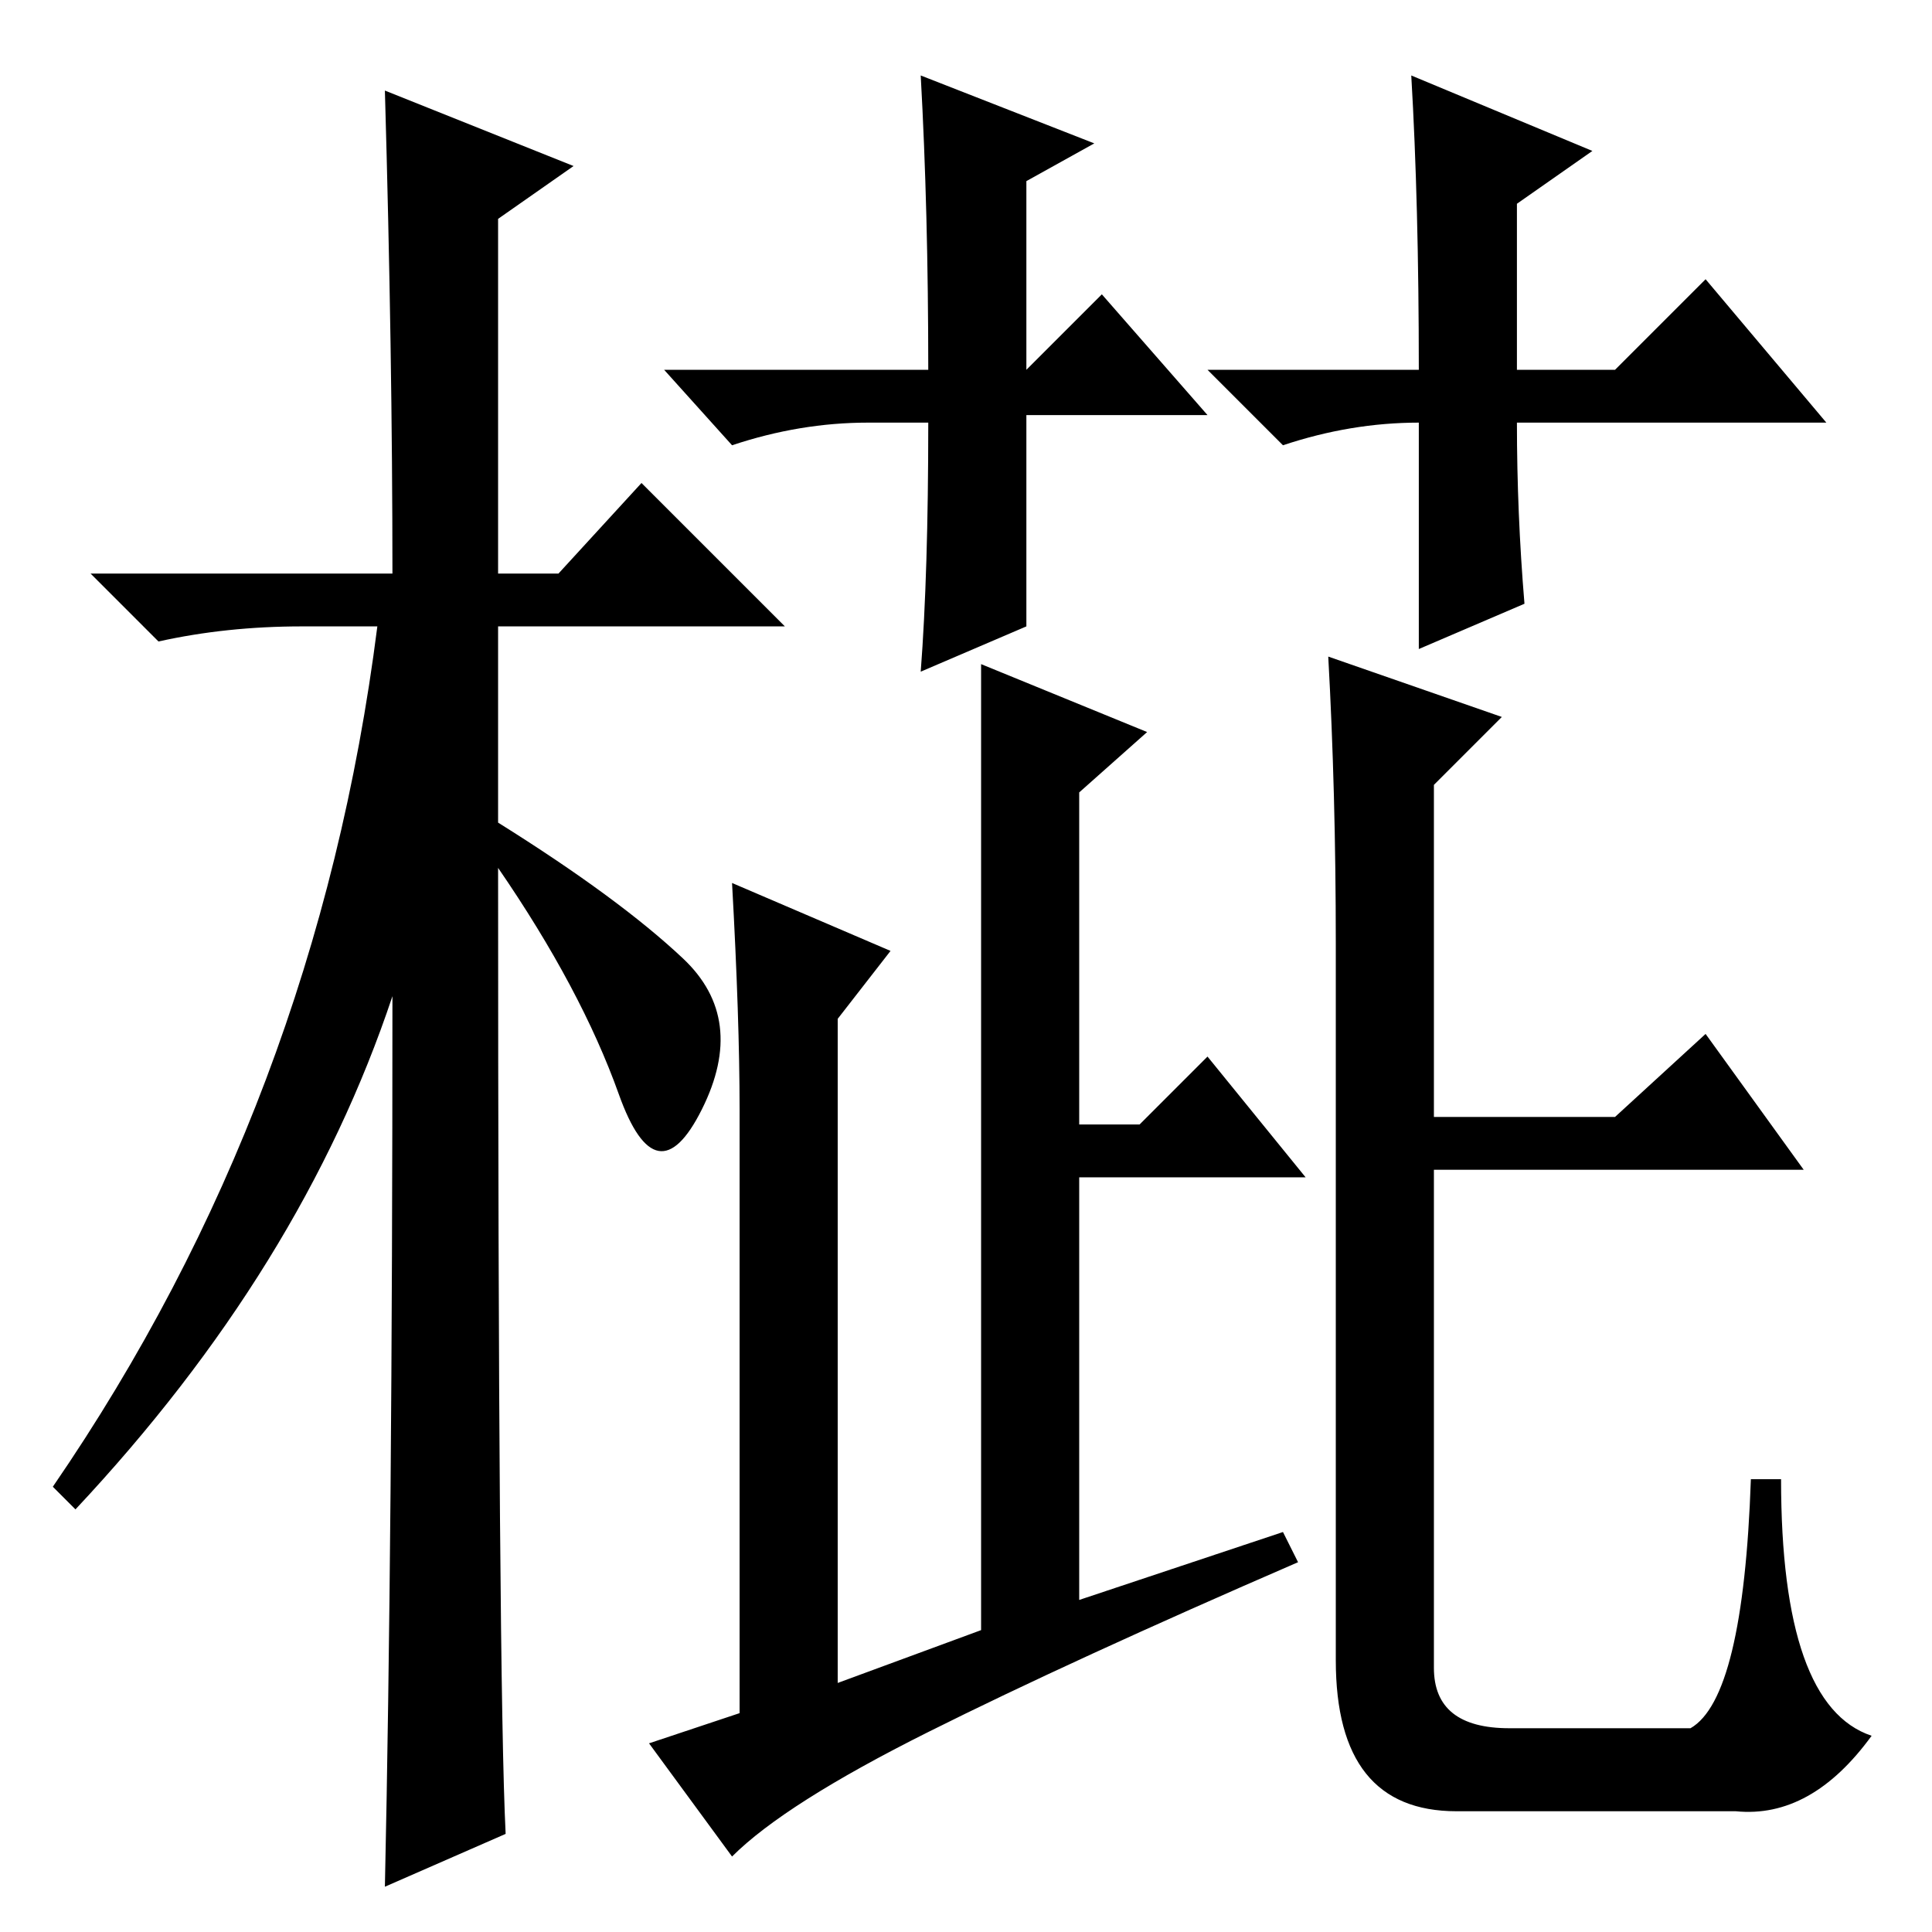 <?xml version="1.0" standalone="no"?>
<!DOCTYPE svg PUBLIC "-//W3C//DTD SVG 1.1//EN" "http://www.w3.org/Graphics/SVG/1.1/DTD/svg11.dtd" >
<svg xmlns="http://www.w3.org/2000/svg" xmlns:xlink="http://www.w3.org/1999/xlink" version="1.1" viewBox="0 -36 256 256">
  <g transform="matrix(1 0 0 -1 0 220)">
   <path fill="currentColor"
d="M67 13l-16 -7q1 46 1 118q-12 -36 -42 -68l-3 3q35 51 43 114h-10q-10 0 -19 -2l-9 9h40q0 29 -1 64l25 -10l-10 -7v-47h8l11 12l19 -19h-38v-26q16 -10 24.5 -18t2.5 -20t-11 2t-16 30q0 -108 1 -128zM98 109q0 12 -1 30l21 -9l-7 -9v-88l19 7v128l22 -9l-9 -8v-44h8
l9 9l13 -16h-30v-56l27 9l2 -4q-30 -13 -49 -22.5t-26 -16.5l-11 15l12 4v80zM199 161l-9 -9v-44h24l12 11l13 -18h-49v-66q0 -8 10 -8h24q7 4 8 33h4q0 -30 12 -34q-8 -11 -18 -10h-37q-16 0 -16 20v95q0 20 -1 38zM160 207h28q0 22 -1 39l24 -10l-10 -7v-22h13l12 12
l16 -19h-41q0 -12 1 -24l-14 -6v30q-9 0 -18 -3zM160 201h-24v-28l-14 -6q1 13 1 33h-8q-9 0 -18 -3l-9 10h35q0 21 -1 39l23 -9l-9 -5v-25l10 10z" />
  </g>

</svg>
